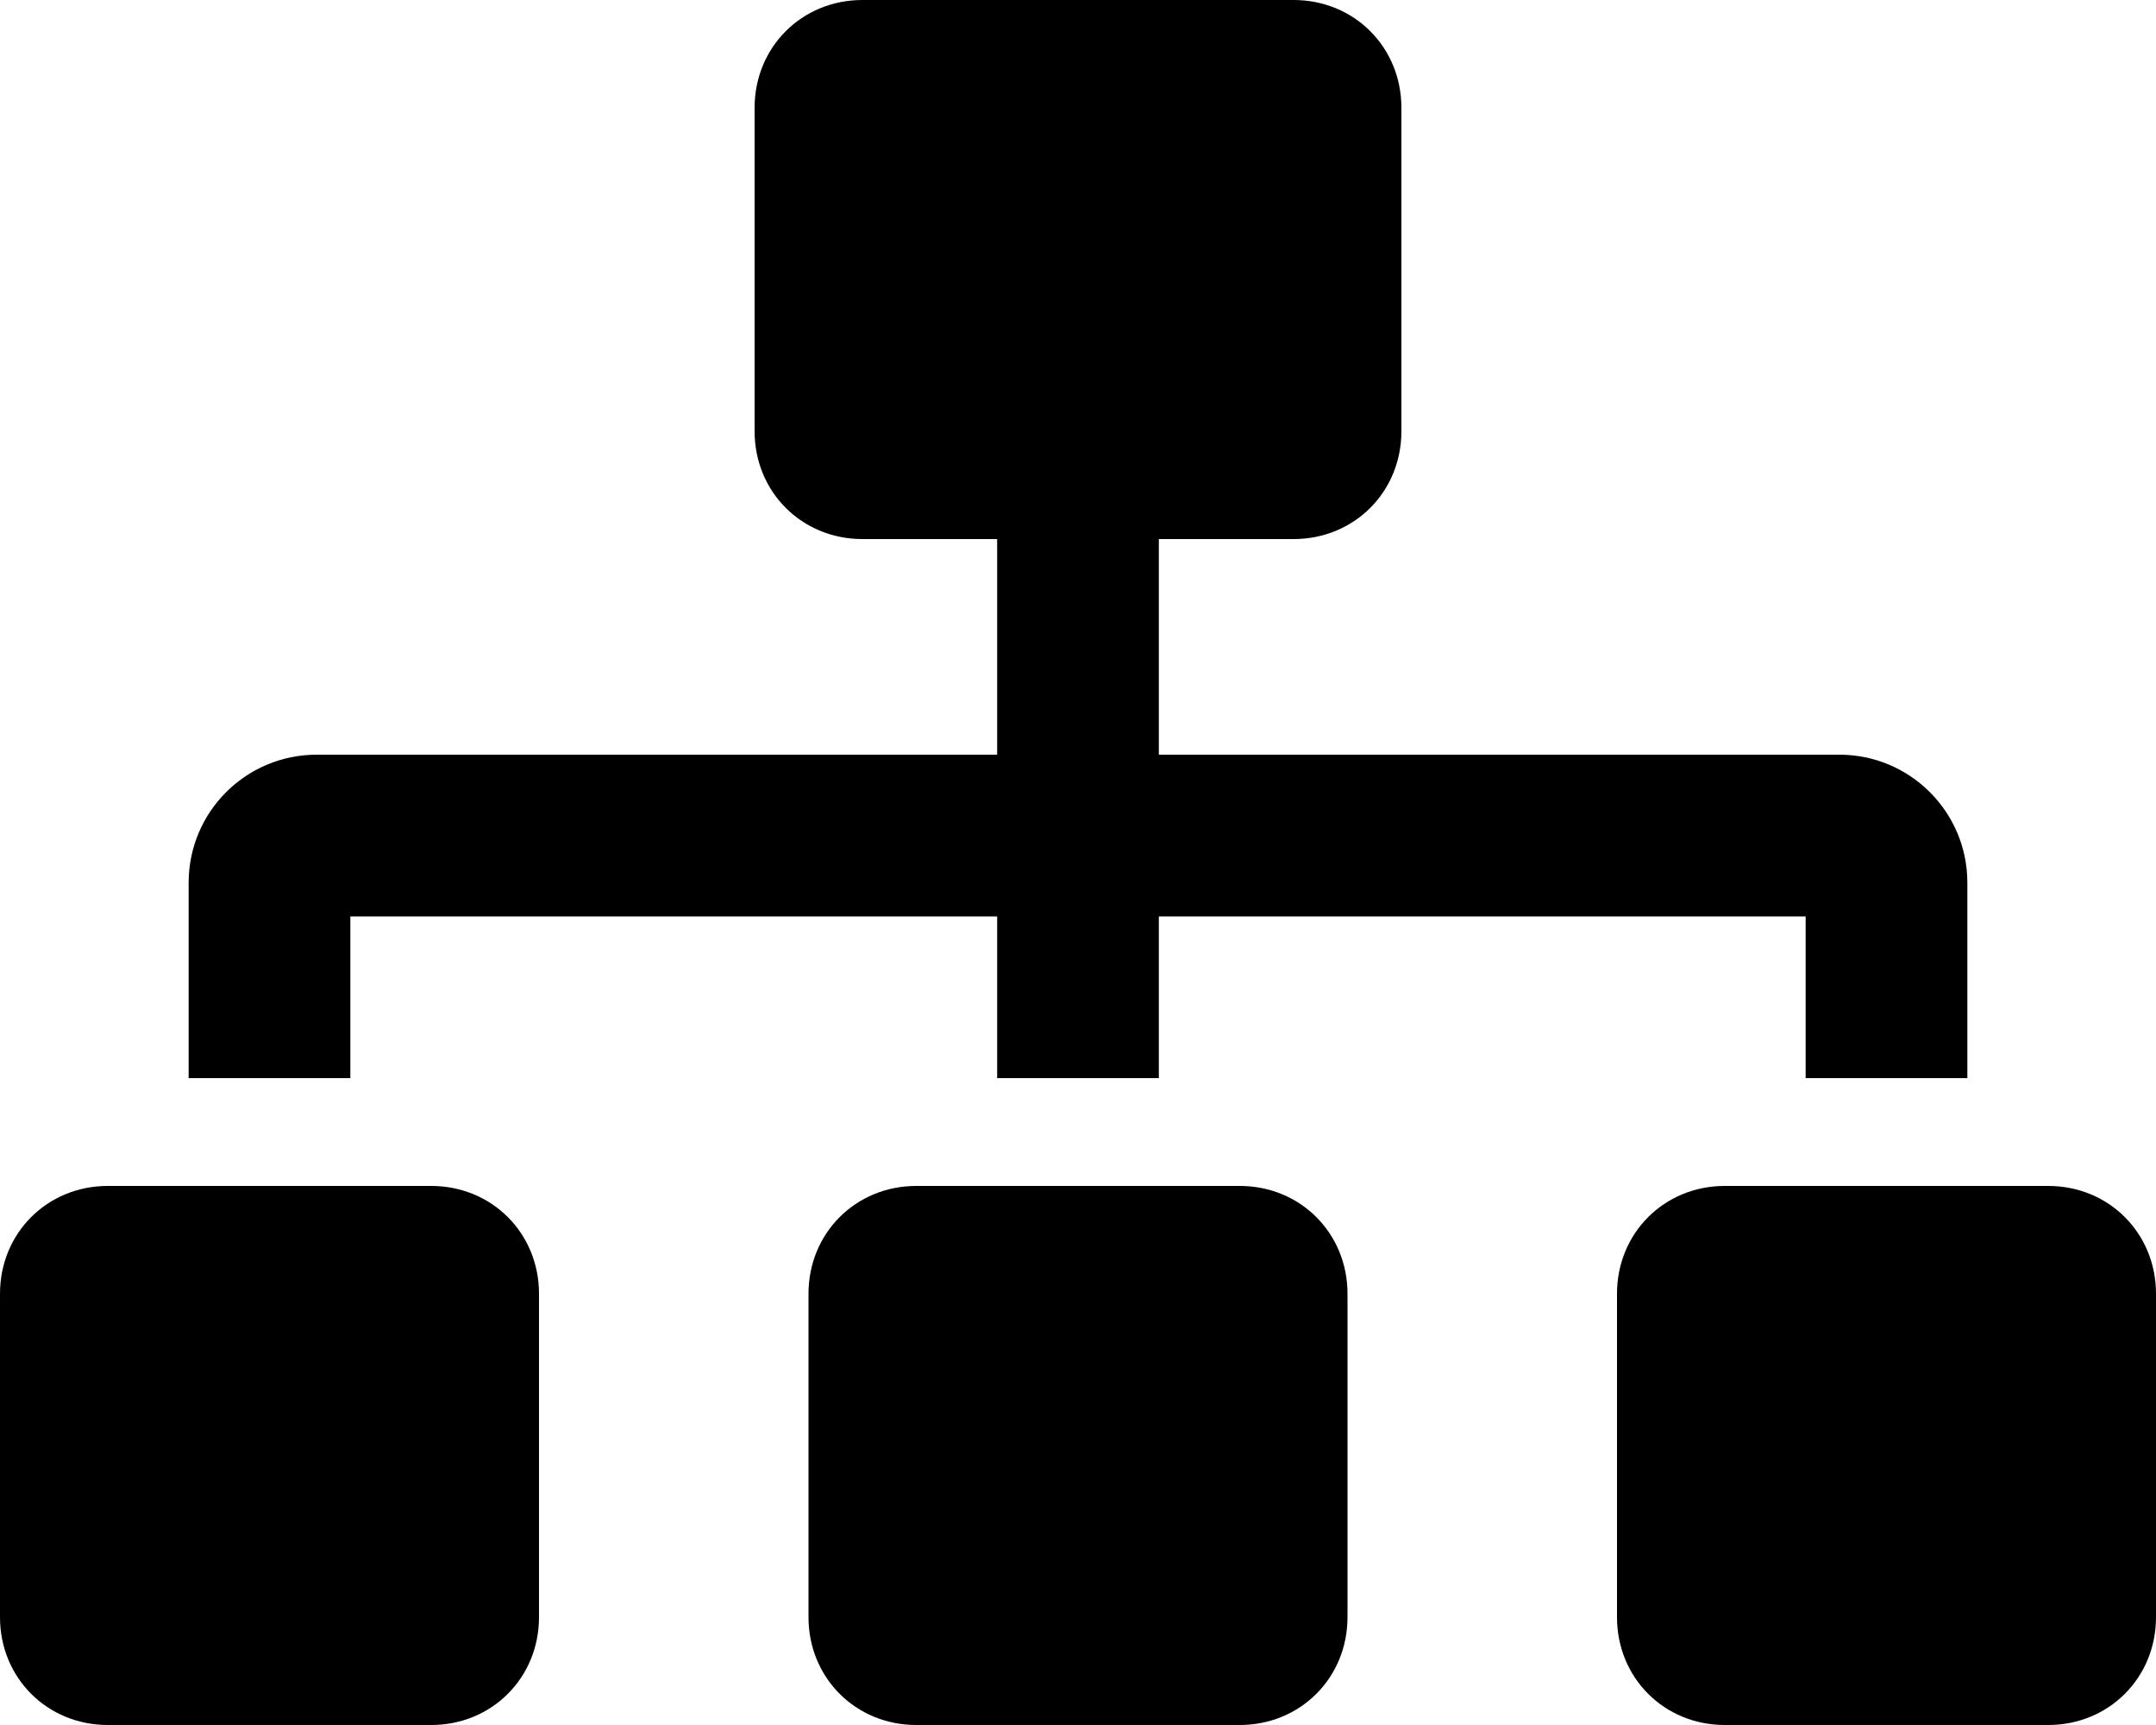 <svg xmlns="http://www.w3.org/2000/svg" viewBox="0 0 640 512"><!-- Font Awesome Pro 6.0.0-alpha1 by @fontawesome - https://fontawesome.com License - https://fontawesome.com/license (Commercial License) --><path d="M128 352H32C14 352 0 366 0 384V480C0 498 14 512 32 512H128C146 512 160 498 160 480V384C160 366 146 352 128 352ZM104 272H296V320H344V272H536V320H584V262C584 241 567 224 546 224H344V160H384C402 160 416 146 416 128V32C416 14 402 0 384 0H256C238 0 224 14 224 32V128C224 146 238 160 256 160H296V224H94C73 224 56 241 56 262V320H104V272ZM368 352H272C254 352 240 366 240 384V480C240 498 254 512 272 512H368C386 512 400 498 400 480V384C400 366 386 352 368 352ZM608 352H512C494 352 480 366 480 384V480C480 498 494 512 512 512H608C626 512 640 498 640 480V384C640 366 626 352 608 352Z"/></svg>
